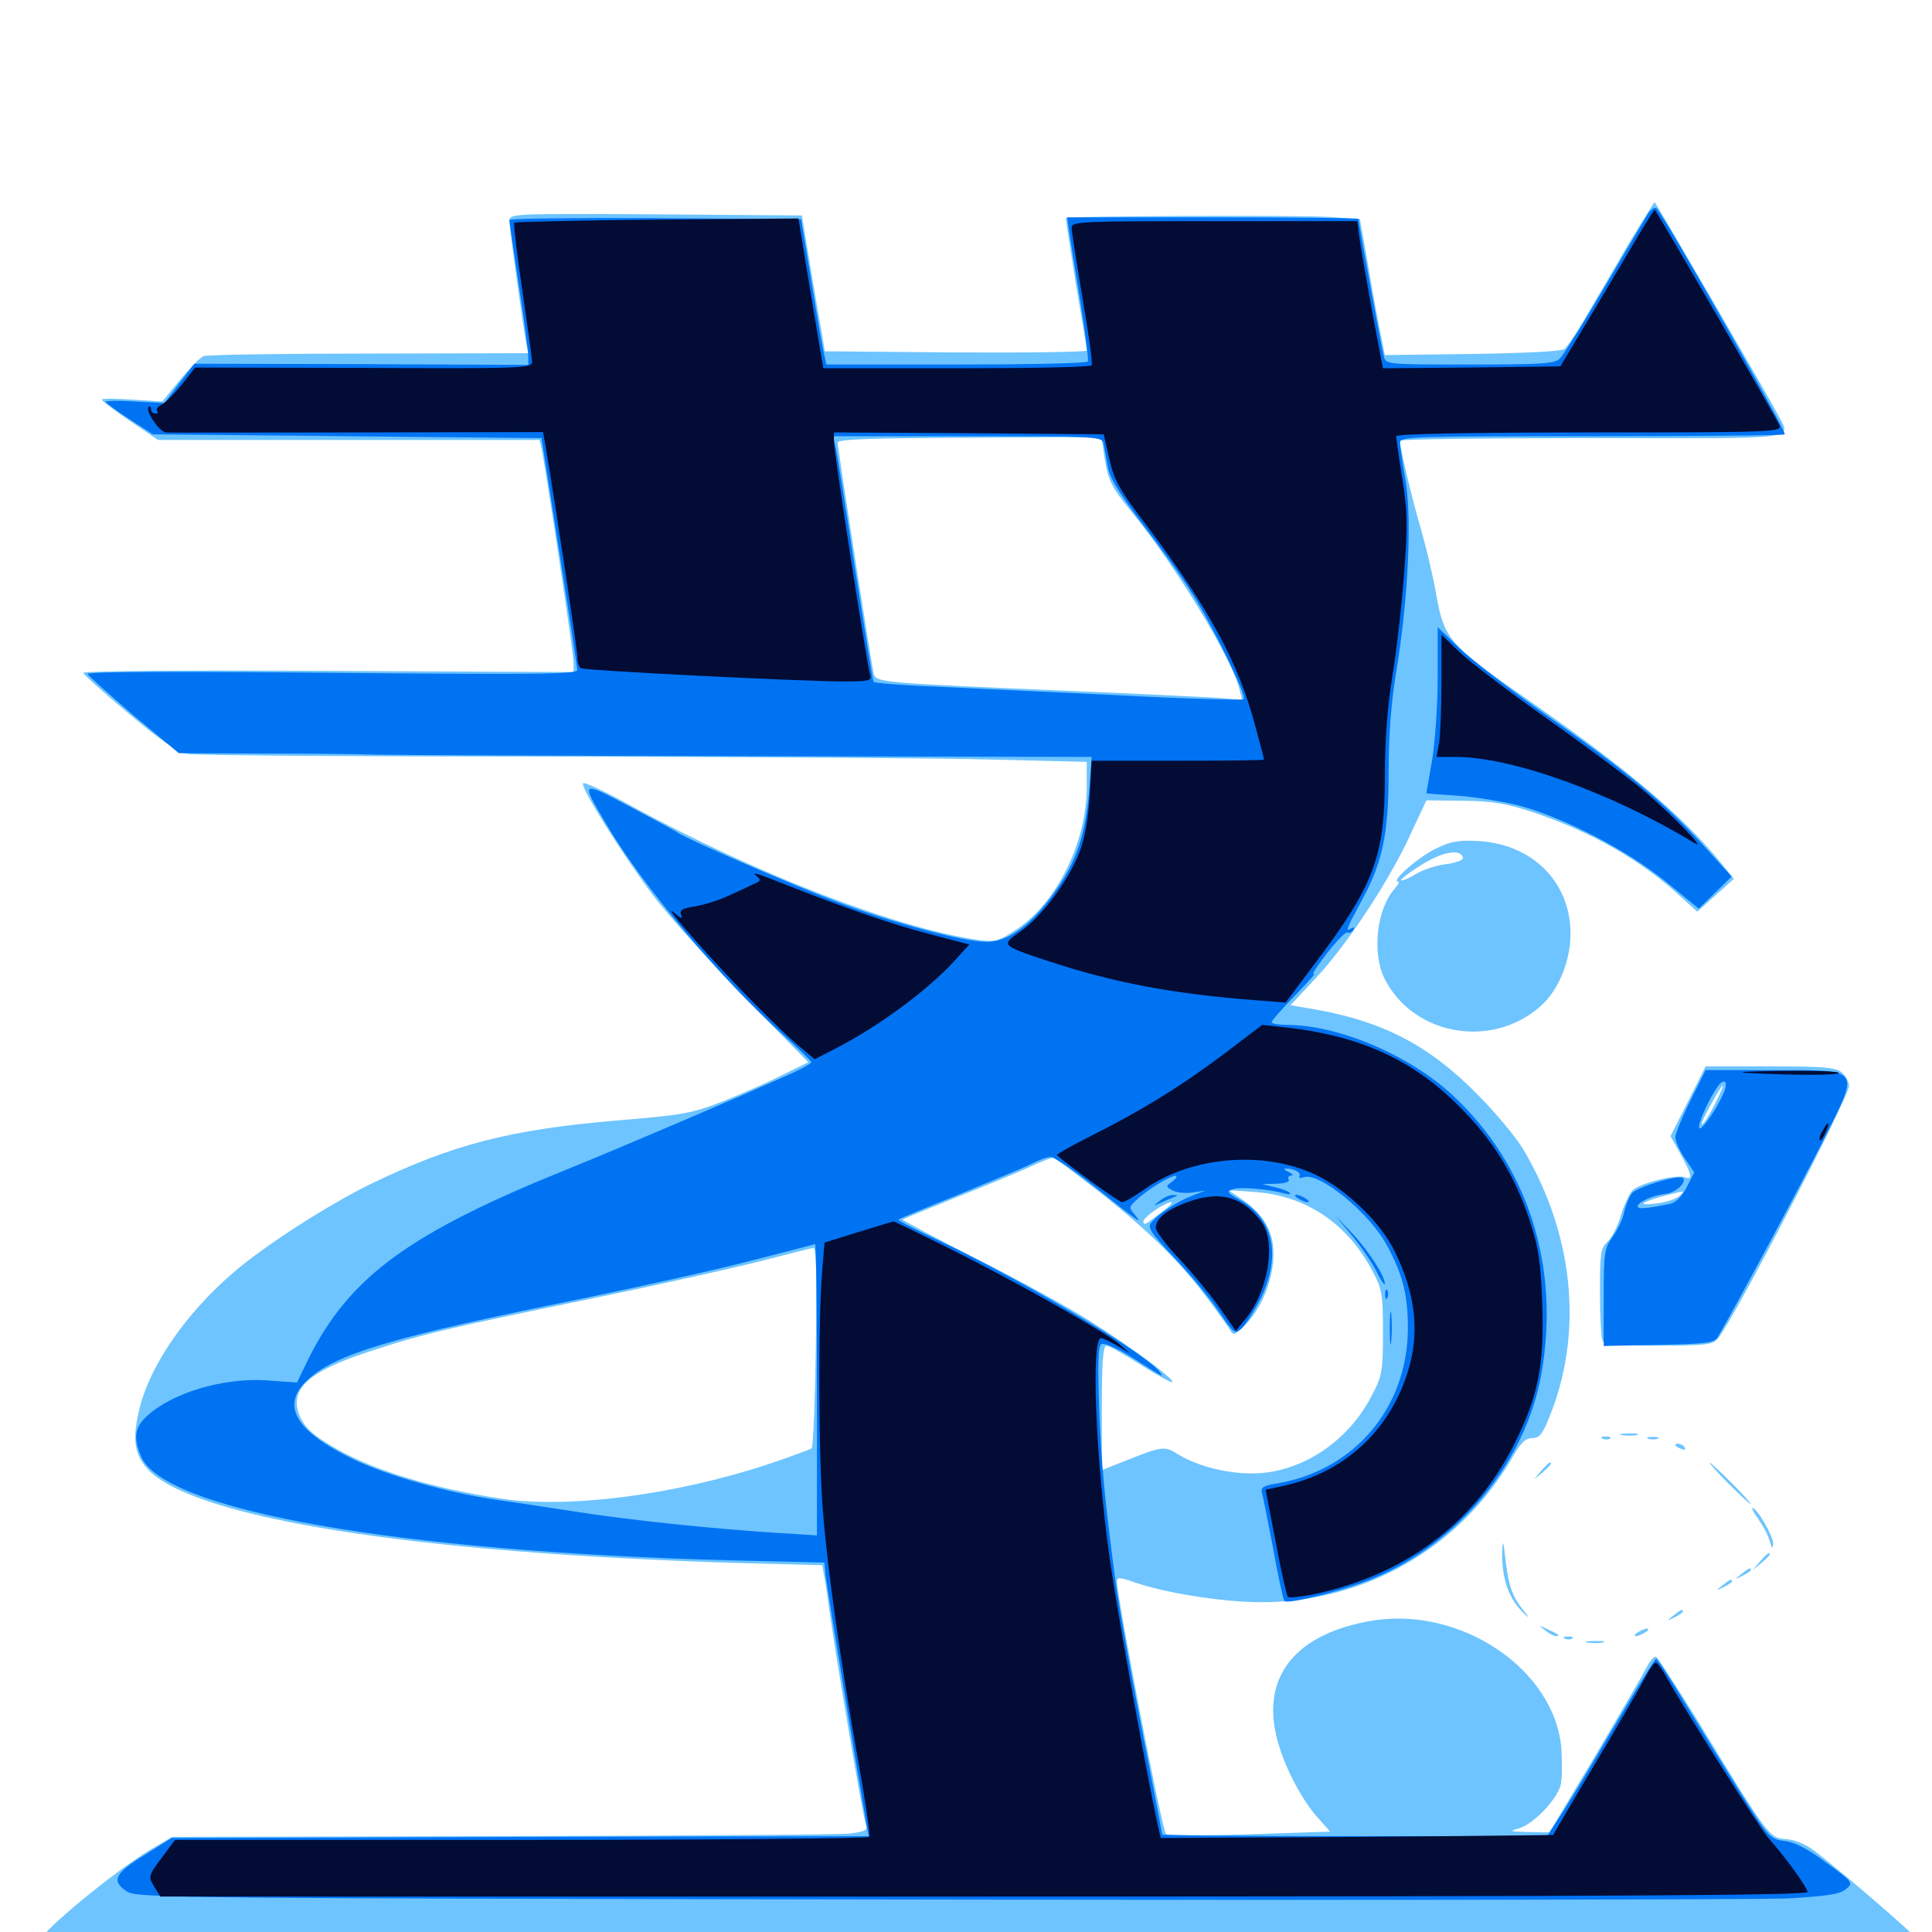 <svg xmlns="http://www.w3.org/2000/svg" viewBox="0 -1000 1000 1000">
	<path fill="#6dc4ff" d="M841.602 -871.484C833.984 -858.203 824.023 -841.602 819.922 -834.375C815.625 -827.148 811.133 -820.508 809.766 -819.336C808.398 -818.164 789.062 -817.188 762.109 -816.797L716.797 -816.211L714.844 -825.977C713.672 -831.445 710.742 -847.266 708.398 -861.133L703.906 -886.523L688.281 -887.695C673.633 -888.672 552.734 -888.281 551.758 -887.109C551.562 -886.719 553.906 -871.68 556.836 -853.32C559.961 -835.156 562.5 -819.531 562.5 -818.555C562.5 -817.773 532.031 -817.383 494.727 -817.578L426.953 -818.164L420.898 -853.32L415.039 -888.477L339.258 -889.062C265.625 -889.453 263.672 -889.453 263.672 -885.742C263.672 -881.641 271.094 -828.711 272.461 -821.68L273.438 -817.188L191.016 -816.992C145.508 -816.992 107.031 -816.406 105.273 -815.625C103.516 -814.844 98.047 -809.375 92.969 -803.125L83.984 -792.188L68.359 -793.164C59.766 -793.75 52.734 -793.75 52.734 -793.164C52.734 -792.383 59.375 -787.5 67.383 -782.031L81.836 -772.266H180.469H279.297L280.273 -767.969C282.422 -758.203 296.875 -662.109 296.875 -657.227V-652.148L169.922 -652.734C100.195 -653.125 42.969 -652.734 43.164 -651.758C43.164 -650.977 53.711 -641.406 66.602 -630.664C83.594 -616.406 91.797 -610.742 97.266 -609.766C101.172 -608.984 185.742 -608.398 285.156 -608.398C384.57 -608.203 487.5 -607.617 514.258 -606.836L562.5 -605.664V-592.773C562.5 -564.062 547.07 -532.812 526.172 -518.945C516.992 -512.891 515.234 -512.305 506.445 -513.477C464.648 -519.336 391.797 -547.461 327.539 -582.422C313.867 -590.039 302.344 -595.508 301.758 -594.531C300.391 -592.383 322.852 -556.641 338.477 -535.938C346.289 -525.781 367.383 -502.344 385.352 -483.789L418.359 -450.195L404.883 -443.555C397.656 -439.844 383.789 -433.789 374.023 -429.883C357.812 -423.633 353.516 -422.852 317.969 -419.922C263.867 -415.234 234.18 -407.617 192.188 -387.305C170.117 -376.562 137.305 -355.469 121.094 -341.602C95.117 -319.336 76.172 -291.211 71.484 -267.773C68.555 -254.102 69.922 -246.68 76.562 -239.453C100.195 -214.258 214.062 -196.094 381.25 -191.016L425.586 -189.844L426.562 -184.57C427.148 -181.836 428.516 -172.461 429.688 -163.867C432.812 -141.406 446.875 -58.594 448.242 -55.078C449.219 -52.734 447.461 -51.953 440.039 -50.977C434.961 -50.391 353.711 -49.805 259.766 -49.609L89.062 -49.219L77.148 -42.188C58.594 -30.859 21.484 -0.195 21.484 3.711C21.484 4.688 23.438 7.031 25.977 9.18C30.078 12.695 43.555 12.695 506.836 12.695C965.82 12.891 983.594 12.695 988.086 9.18C990.625 7.227 992.383 4.688 991.992 3.516C991.211 1.562 956.445 -28.516 940.234 -41.211C935.156 -45.117 929.688 -47.656 924.609 -48.047C915.82 -48.633 915.625 -48.828 879.688 -107.812C868.164 -126.367 858.203 -141.992 857.227 -142.383C856.445 -142.969 854.102 -140.625 852.344 -137.109C850.586 -133.594 838.477 -112.891 825.586 -91.016L801.953 -51.562L791.211 -51.758C781.25 -51.953 780.859 -52.148 786.328 -53.711C793.555 -55.664 806.055 -68.75 807.812 -76.172C808.594 -78.906 808.594 -87.109 808.203 -94.336C805.273 -135.547 756.445 -168.75 710.156 -161.133C670.703 -154.492 652.734 -132.422 660.938 -100.195C664.648 -85.742 673.828 -68.164 682.422 -58.789L688.477 -51.953L646.875 -50.586C623.828 -49.805 604.297 -50 603.516 -50.781C601.367 -52.93 578.125 -173.438 578.125 -181.641C578.125 -183.594 579.883 -183.594 586.523 -181.25C602.344 -175.586 632.617 -170.703 652.93 -170.703C707.031 -170.703 756.25 -199.219 783.203 -246.289C787.109 -253.125 789.648 -255.664 793.164 -255.664C797.07 -255.664 798.633 -257.812 803.125 -269.531C819.336 -312.109 814.258 -361.328 788.672 -404.688C785.156 -410.742 774.414 -423.828 764.648 -433.594C739.648 -458.984 715.82 -471.289 680.664 -477.539L667.969 -479.688L680.859 -493.555C696.68 -510.156 719.141 -544.141 730.078 -568.164L738.281 -585.742L757.227 -585.547C773.047 -585.352 779.492 -584.18 794.336 -579.297C824.219 -569.141 849.609 -554.688 870.312 -535.547L878.516 -528.125L887.891 -536.523L897.461 -545.117L889.844 -554.492C870.117 -578.32 843.359 -600.977 794.336 -635.352C749.414 -666.602 747.656 -668.75 743.359 -692.383C741.602 -702.539 737.891 -717.773 735.352 -726.562C731.25 -740.234 724.609 -768.164 724.609 -771.875C724.609 -772.656 769.531 -773.242 824.219 -773.242C933.008 -773.047 926.953 -772.266 920.703 -784.57C915.43 -794.727 857.031 -895.312 856.445 -895.312C856.055 -895.312 849.414 -884.57 841.602 -871.484ZM571.484 -764.648C573.438 -751.562 574.805 -748.438 585.938 -734.766C608.789 -706.836 637.891 -658.789 641.602 -642.969L642.969 -637.695L632.422 -638.672C626.758 -639.062 591.406 -640.82 553.711 -642.383C453.32 -646.68 453.32 -646.68 452.148 -651.758C450.781 -657.617 433.594 -767.969 433.594 -770.898C433.594 -772.656 450.195 -773.242 501.953 -773.438L570.117 -773.828ZM565.82 -385.547C591.797 -365.43 609.57 -348.242 623.047 -330.469C629.492 -322.07 635.352 -313.672 636.523 -311.914C638.281 -308.594 638.867 -308.789 643.555 -313.281C654.688 -323.633 661.523 -344.531 658.398 -358.398C656.445 -366.992 650.977 -374.023 641.602 -380.078L635.742 -383.984L649.805 -383.008C676.172 -381.055 697.461 -366.602 710.352 -342.188C715.43 -332.617 715.82 -330.078 715.82 -310.352C715.82 -290.625 715.43 -287.891 710.156 -277.93C698.633 -255.078 675.977 -239.258 652.344 -237.5C638.086 -236.523 620.898 -240.43 609.766 -247.266C602.539 -251.758 601.758 -251.562 580.664 -243.164L570.312 -239.062V-271.289C570.312 -294.336 570.898 -303.516 572.656 -303.516C573.828 -303.516 581.836 -299.023 590.43 -293.555C598.828 -288.281 606.25 -284.18 606.836 -284.57C608.203 -285.938 586.133 -302.344 564.258 -316.211C553.516 -323.047 526.953 -337.695 505.469 -348.438C483.984 -359.375 466.797 -368.555 467.188 -368.75C467.578 -369.141 480.078 -374.219 495.117 -380.273C510.352 -386.328 527.344 -393.359 533.203 -396.094C539.062 -398.828 544.531 -400.977 545.312 -400.586C546.289 -400.391 555.469 -393.555 565.82 -385.547ZM602.344 -373.438C599.219 -371.094 595.508 -368.359 594.336 -367.383C592.578 -366.211 591.797 -366.211 591.797 -367.773C591.797 -369.922 602.93 -377.734 606.25 -377.734C607.227 -377.734 605.469 -375.781 602.344 -373.438ZM422.266 -303.125C421.875 -274.805 420.898 -251.172 420.117 -250.391C419.531 -249.805 409.375 -246.094 397.852 -242.188C349.414 -226.172 294.531 -219.141 259.961 -224.219C224.805 -229.492 194.922 -238.477 175 -249.609C161.914 -257.031 157.422 -261.133 154.688 -268.164C150 -281.25 159.961 -290.234 191.016 -300.391C218.75 -309.57 231.641 -312.5 306.641 -327.93C341.602 -335.156 381.055 -343.945 394.531 -347.461C408.008 -350.977 419.922 -353.906 421.094 -354.102C422.461 -354.297 422.852 -338.281 422.266 -303.125ZM743.164 -560.742C734.18 -556.445 719.727 -543.75 723.633 -543.75C724.414 -543.75 723.828 -542.188 722.07 -540.234C712.5 -529.688 709.961 -506.445 716.797 -493.164C731.641 -464.062 772.07 -456.836 797.266 -479.102C806.445 -487.109 812.695 -501.953 812.891 -516.016C813.281 -542.773 793.75 -562.891 765.625 -564.648C755.078 -565.234 751.172 -564.648 743.164 -560.742ZM757.227 -556.25C757.617 -554.883 754.102 -553.516 748.633 -552.734C743.555 -552.148 736.328 -549.805 732.617 -547.461C729.102 -545.312 725.781 -543.945 725.195 -544.336C724.805 -544.922 729.492 -548.438 735.742 -552.344C746.68 -559.18 755.664 -560.742 757.227 -556.25ZM873.828 -430.078L864.648 -411.914L869.922 -402.539C875.586 -392.188 876.367 -389.062 872.266 -390.625C867.578 -392.383 848.438 -387.5 844.922 -383.789C843.164 -381.836 840.43 -375.977 838.867 -370.508C837.305 -365.234 834.18 -359.18 832.031 -357.227C828.516 -354.102 828.125 -351.172 828.125 -331.641C828.125 -319.531 828.711 -308.398 829.297 -306.641C830.273 -303.906 834.766 -303.516 858.398 -303.516C882.422 -303.516 886.523 -303.906 889.062 -307.031C896.68 -315.625 957.031 -432.031 957.031 -437.891C957.031 -440.039 955.469 -442.969 953.516 -444.727C950.391 -447.461 944.727 -448.047 916.406 -448.047H882.812ZM887.695 -428.711C885.156 -423.438 882.031 -418.555 881.055 -417.969C880.078 -417.383 881.836 -421.68 885.156 -427.539C892.383 -440.82 894.336 -441.797 887.695 -428.711ZM869.141 -380.859C867.578 -379.492 862.5 -377.734 857.812 -377.148C847.266 -375.781 848.633 -377.539 860.742 -380.859C872.852 -383.984 872.461 -383.984 869.141 -380.859ZM839.453 -257.227C836.914 -257.617 838.477 -258.008 842.773 -258.008C847.07 -258.203 849.023 -257.812 847.266 -257.227C845.312 -256.836 841.797 -256.836 839.453 -257.227ZM829.688 -255.273C828.125 -255.859 828.711 -256.445 830.859 -256.445C833.008 -256.641 834.18 -256.055 833.398 -255.469C832.812 -254.883 831.055 -254.688 829.688 -255.273ZM853.125 -255.273C851.758 -255.859 852.734 -256.25 855.469 -256.25C858.203 -256.25 859.18 -255.859 858.008 -255.273C856.641 -254.883 854.297 -254.883 853.125 -255.273ZM867.188 -251.953C867.188 -253.516 870.898 -252.734 872.07 -250.781C872.656 -249.609 871.875 -249.414 870.312 -250C868.555 -250.586 867.188 -251.562 867.188 -251.953ZM797.656 -238.672L793.945 -234.18L798.438 -237.891C802.539 -241.406 803.711 -242.969 802.148 -242.969C801.758 -242.969 799.805 -241.016 797.656 -238.672ZM894.531 -232.227C900.391 -226.367 905.664 -221.484 906.055 -221.484C906.641 -221.484 902.344 -226.367 896.484 -232.227C890.625 -238.086 885.352 -242.969 884.961 -242.969C884.375 -242.969 888.672 -238.086 894.531 -232.227ZM910.156 -213.672C912.5 -210.352 915.234 -205.273 916.016 -202.344C917.188 -198.242 917.578 -198.047 917.773 -200.977C917.969 -204.688 909.375 -219.531 907.031 -219.531C906.445 -219.531 907.812 -216.797 910.156 -213.672ZM777.539 -196.094C777.344 -183.398 780.664 -173.242 787.695 -166.016C791.211 -162.5 791.992 -162.109 789.844 -164.844C783.008 -172.852 781.055 -178.125 779.297 -191.992C778.125 -203.125 777.734 -203.711 777.539 -196.094ZM910.938 -191.797L907.227 -187.305L911.719 -191.016C915.82 -194.531 916.992 -196.094 915.43 -196.094C915.039 -196.094 913.086 -194.141 910.938 -191.797ZM901.172 -185.156C897.656 -182.422 897.656 -182.227 901.953 -184.375C904.297 -185.547 906.25 -186.914 906.25 -187.305C906.25 -188.867 905.273 -188.477 901.172 -185.156ZM891.406 -179.297C887.891 -176.562 887.891 -176.367 892.188 -178.516C894.531 -179.688 896.484 -181.055 896.484 -181.445C896.484 -183.008 895.508 -182.617 891.406 -179.297ZM866.016 -163.672C862.5 -160.938 862.5 -160.742 866.797 -162.891C869.141 -164.062 871.094 -165.43 871.094 -165.82C871.094 -167.383 870.117 -166.992 866.016 -163.672ZM799.609 -156.25C801.758 -154.492 804.297 -153.125 805.469 -153.125C807.812 -153.125 806.836 -154.102 800.781 -156.836C796.094 -158.984 796.094 -158.984 799.609 -156.25ZM847.656 -155.078C846.094 -154.102 845.703 -153.125 846.68 -153.125C847.852 -153.125 850 -154.102 851.562 -155.078C853.125 -156.055 853.711 -157.031 852.539 -157.031C851.562 -157.031 849.219 -156.055 847.656 -155.078ZM810.156 -151.758C808.594 -152.344 809.18 -152.93 811.328 -152.93C813.477 -153.125 814.648 -152.539 813.867 -151.953C813.281 -151.367 811.523 -151.172 810.156 -151.758ZM821.875 -149.805C819.336 -150.195 820.898 -150.586 825.195 -150.586C829.492 -150.781 831.445 -150.391 829.688 -149.805C827.734 -149.414 824.219 -149.414 821.875 -149.805Z"/>
	<path fill="#0073f3" d="M852.93 -889.258C851.367 -886.719 841.211 -869.531 830.273 -850.977C819.531 -832.617 809.18 -816.211 807.422 -814.453C804.883 -811.719 798.047 -811.328 760.742 -811.328C717.188 -811.328 717.188 -811.328 716.211 -815.82C715.039 -819.922 703.125 -885.352 703.125 -886.719C703.125 -887.109 669.141 -887.5 627.734 -887.5H552.344L553.516 -879.297C554.297 -874.609 556.836 -858.203 559.375 -842.578C561.914 -826.953 563.477 -813.672 563.086 -812.891C562.695 -811.914 532.031 -811.328 495.117 -811.328H427.734L426.758 -815.82C425.977 -818.359 423.047 -835.352 420.117 -853.516L414.648 -886.523L339.258 -887.109C297.656 -887.305 263.672 -886.914 263.672 -886.133C263.672 -885.156 265.82 -870.117 268.555 -852.344C271.289 -834.57 273.438 -818.164 273.438 -815.625V-811.133L187.109 -811.523L100.586 -811.719L92.773 -801.562L85.156 -791.406L69.922 -792.188C61.523 -792.773 54.688 -792.578 54.688 -791.992C54.883 -791.406 60.352 -787.305 66.992 -783.008L79.102 -775.195L179.688 -774.219L280.273 -773.242L289.453 -714.648C294.531 -682.422 298.633 -654.883 298.828 -653.32C298.828 -650.977 280.664 -650.781 171.68 -651.758C92.773 -652.539 44.922 -652.344 45.312 -651.172C45.703 -650.195 56.445 -640.625 69.141 -629.688L92.578 -610.156L134.57 -609.961C157.812 -609.961 185.156 -609.766 195.312 -609.375C205.469 -609.18 292.969 -608.789 389.453 -608.594L565.039 -608.203L563.867 -591.992C561.719 -565.43 556.25 -550.977 541.406 -532.227C530.859 -519.141 520.508 -512.5 510.547 -512.5C498.828 -512.5 461.523 -522.461 433.203 -533.203C410.938 -541.602 355.078 -565.82 350.586 -569.141C349.609 -569.922 338.281 -575.977 325.781 -582.617C300.195 -596.094 300.391 -596.094 314.062 -573.047C332.227 -541.992 373.047 -493.359 405.078 -464.648C413.281 -457.227 419.922 -450.781 419.922 -450.195C419.922 -449.609 415.234 -446.875 409.57 -444.336C383.594 -432.617 320.508 -405.664 294.922 -395.312C211.914 -361.914 180.859 -339.258 159.57 -296.484L153.711 -284.375L137.695 -285.547C115.039 -286.914 88.672 -278.906 75.781 -266.797C69.727 -261.133 68.945 -255.664 73.047 -246.094C84.766 -218.164 206.445 -196.875 377.93 -192.383L426.758 -191.211L427.344 -184.375C427.93 -179.102 443.555 -83.789 448.633 -55.078L449.609 -49.609L269.336 -49.219L88.867 -48.633L74.805 -39.844C59.18 -30.273 57.422 -26.367 65.82 -20.898C70.898 -17.578 92.578 -17.383 485.352 -16.797C713.086 -16.406 911.133 -16.797 925.391 -17.383C945.508 -18.555 952.148 -19.531 955.273 -22.07C959.375 -25.391 959.375 -25.586 945.508 -35.742C936.133 -42.773 929.102 -46.484 923.828 -47.07C916.211 -48.047 915.43 -49.023 901.562 -70.898C893.75 -83.398 880.859 -104.297 872.852 -117.383C864.844 -130.664 857.812 -141.406 857.227 -141.406C856.641 -141.406 847.656 -126.953 837.305 -109.375C826.953 -91.797 814.648 -71.094 809.766 -63.477L800.781 -49.609H701.172C646.484 -49.609 601.562 -50 601.562 -50.391C601.562 -50.781 598.438 -66.992 594.727 -86.133C586.719 -126.367 578.906 -169.336 577.148 -183.398C571.484 -226.172 570.117 -242.188 568.945 -270.508C568.164 -294.336 568.359 -303.32 570.117 -304.297C571.289 -305.078 577.734 -302.344 584.57 -298.242C602.93 -286.523 602.93 -286.523 600 -290.234C592.188 -300 527.539 -338.281 486.523 -357.617C474.219 -363.281 464.648 -368.359 465.039 -368.75C465.43 -369.141 479.492 -375 496.094 -381.641C512.695 -388.477 529.688 -395.508 533.594 -397.461C537.695 -399.609 542.188 -401.172 543.945 -401.172C545.703 -401.172 555.664 -394.336 566.016 -386.133C589.648 -367.383 591.797 -365.82 587.5 -371.094C584.18 -375 584.18 -375.195 588.477 -379.102C593.75 -384.18 605.664 -391.406 608.398 -391.406C609.57 -391.211 608.789 -390.039 606.836 -388.477C603.32 -385.938 603.32 -385.742 607.031 -383.789C609.18 -382.617 613.867 -382.227 617.578 -382.812L624.023 -383.789L616.992 -381.055C609.375 -378.125 599.805 -371.875 595.898 -367.188C593.75 -364.648 595.703 -361.719 607.812 -349.023C615.82 -340.625 625.977 -328.32 630.664 -321.484C638.672 -309.57 639.062 -309.18 642.773 -312.5C644.727 -314.258 649.023 -321.094 652.344 -327.539C663.281 -349.609 659.375 -369.141 641.797 -378.906C634.961 -382.812 634.57 -383.203 638.477 -384.57C642.383 -385.742 656.445 -384.57 665.039 -382.227C667.188 -381.641 668.359 -381.836 667.578 -382.617C666.797 -383.398 663.281 -384.766 659.766 -385.547L653.32 -387.109L660.742 -387.305C665.234 -387.5 667.773 -388.281 666.992 -389.453C666.406 -390.43 666.992 -391.406 668.359 -391.602C669.727 -391.602 669.141 -392.383 666.992 -393.359C664.844 -394.336 664.062 -395.117 665.43 -395.117C669.336 -395.508 673.828 -392.969 672.656 -391.211C672.07 -390.234 673.047 -390.039 674.609 -390.625C682.617 -393.75 709.18 -372.07 718.164 -354.883C726.172 -339.844 728.711 -329.688 728.711 -312.695C728.711 -271.289 700.781 -238.477 660.156 -232.031C654.102 -231.055 652.539 -230.078 653.125 -227.539C653.711 -225.781 656.25 -212.695 658.984 -198.438C661.523 -183.984 664.258 -171.875 664.844 -171.289C666.602 -169.531 695.898 -176.758 710.352 -182.812C755.078 -201.172 789.844 -243.359 797.852 -289.062C807.617 -344.727 790.82 -397.07 751.562 -433.398C729.102 -454.102 692.578 -469.531 665.82 -469.531C661.719 -469.531 658.203 -470.117 658.203 -470.898C658.203 -471.68 663.672 -477.93 670.508 -484.961C677.148 -491.797 681.445 -496.68 680.078 -495.898C678.516 -495.117 681.641 -499.805 686.719 -506.445C691.797 -512.891 696.484 -517.773 697.461 -517.383C698.242 -516.797 699.609 -517.383 700.391 -518.555C701.172 -520.117 700.977 -520.312 699.609 -519.531C696.094 -517.383 696.68 -518.75 705.078 -534.375C715.82 -554.297 718.75 -568.555 718.75 -601.367C718.75 -619.141 720.117 -636.914 722.656 -652.148C728.906 -689.648 730.859 -731.445 727.539 -751.172C725.977 -759.961 724.609 -768.945 724.609 -770.898C724.609 -774.023 730.664 -774.219 824.219 -774.219C879.102 -774.219 923.828 -774.609 923.828 -775.195C923.828 -778.32 861.719 -887.891 857.422 -892.188C856.641 -892.969 854.492 -891.797 852.93 -889.258ZM571.094 -770.898C571.484 -768.945 572.461 -763.672 573.242 -759.18C574.219 -752.93 578.516 -745.703 591.211 -728.906C600.586 -716.797 612.109 -700.781 616.797 -693.164C627.148 -677.148 645.508 -639.648 643.75 -638.086C643.164 -637.5 612.891 -638.281 576.758 -640.234C540.43 -641.992 497.656 -643.945 481.836 -644.727C466.016 -645.312 452.734 -646.484 452.148 -647.07C451.758 -647.852 447.461 -674.609 442.383 -706.836C437.5 -739.062 433.008 -767.383 432.227 -769.922L431.25 -774.219H500.586C565.039 -774.219 570.117 -774.023 571.094 -770.898ZM652.93 -395.898C657.422 -396.289 653.32 -396.484 643.555 -396.484C633.984 -396.484 630.273 -396.289 635.352 -395.898C640.43 -395.508 648.438 -395.508 652.93 -395.898ZM631.445 -384.18C632.617 -384.766 631.641 -385.156 628.906 -385.156C626.172 -385.156 625.195 -384.766 626.562 -384.18C627.734 -383.789 630.078 -383.789 631.445 -384.18ZM422.852 -280.859V-205.273L401.367 -206.641C369.922 -208.594 324.609 -213.281 297.852 -217.578C284.961 -219.531 267.383 -222.266 258.789 -223.438C233.789 -226.758 199.609 -236.328 182.031 -245.117C152.93 -259.375 145.312 -272.461 158.789 -285.352C173.242 -299.219 202.344 -307.812 301.758 -327.93C331.836 -334.18 370.898 -342.773 388.672 -347.461C406.445 -351.953 421.289 -355.859 421.875 -356.055C422.461 -356.055 422.852 -322.266 422.852 -280.859ZM744.141 -649.219C744.141 -634.57 742.773 -615.43 741.211 -606.25C739.648 -597.07 738.281 -589.648 738.281 -589.453C738.281 -589.258 745.898 -588.672 755.469 -588.086C764.844 -587.305 779.102 -584.961 787.109 -582.812C810.352 -576.367 842.383 -559.766 862.109 -543.75L879.297 -529.688L887.891 -538.086L896.289 -546.289L881.25 -562.891C861.719 -584.375 841.992 -600.781 800.391 -629.883C781.836 -642.969 761.523 -658.594 755.469 -664.453L744.141 -675.391ZM875 -430.469C870.703 -421.875 867.188 -413.281 867.188 -411.328C867.188 -409.18 869.336 -404.297 872.07 -400.391L876.953 -393.164L873.047 -385.547C870.703 -380.859 867.383 -377.539 864.648 -376.953C852.539 -374.414 847.656 -374.023 847.656 -375.586C847.656 -377.734 855.664 -381.445 862.109 -382.031C867.188 -382.617 873.242 -387.891 871.094 -390.234C868.945 -392.188 847.07 -385.547 844.531 -382.227C843.164 -380.273 841.406 -375.977 840.625 -372.461C840.039 -369.141 837.305 -363.477 834.766 -359.961C830.469 -353.906 830.078 -351.953 830.078 -328.32V-303.32L858.594 -303.906C884.18 -304.492 887.305 -304.883 889.258 -308.203C895.898 -319.141 931.836 -386.133 943.75 -409.766C962.695 -447.656 963.867 -446.094 917.969 -446.094H882.812ZM892.578 -435.352C889.453 -427.148 880.273 -413.867 879.492 -416.211C878.711 -418.359 884.57 -431.25 889.258 -437.891C892.383 -441.992 894.531 -440.43 892.578 -435.352ZM600.391 -378.516C596.68 -375.586 596.68 -375.586 600.586 -377.344C602.734 -378.32 605.859 -379.688 607.422 -380.273C609.961 -381.25 609.961 -381.445 607.227 -381.445C605.664 -381.641 602.539 -380.273 600.391 -378.516ZM671.875 -379.688C673.438 -378.711 675.781 -377.734 676.758 -377.734C677.93 -377.734 677.344 -378.711 675.781 -379.688C674.219 -380.664 672.07 -381.641 670.898 -381.641C669.922 -381.641 670.312 -380.664 671.875 -379.688ZM699.219 -361.133C703.711 -355.859 709.57 -347.461 712.109 -342.578C714.453 -337.695 716.602 -334.57 716.797 -335.352C716.992 -339.258 708.398 -352.539 700.195 -361.328L691.016 -370.898ZM716.992 -329.688C716.992 -327.539 717.578 -326.953 718.164 -328.516C718.75 -329.883 718.555 -331.641 717.969 -332.227C717.383 -333.008 716.797 -331.836 716.992 -329.688ZM719.336 -312.305C719.336 -304.883 719.727 -301.953 720.117 -306.055C720.508 -309.961 720.508 -316.211 720.117 -319.727C719.727 -323.047 719.336 -319.922 719.336 -312.305Z"/>
	<path fill="#020c35" d="M841.797 -867.578C833.984 -854.297 823.047 -836.133 817.578 -826.953L807.617 -810.352L761.719 -809.766L715.82 -809.375L710.352 -838.086C707.422 -854.102 704.492 -871.094 703.711 -876.367L702.539 -885.547H628.711C559.57 -885.547 554.688 -885.352 554.688 -882.227C554.688 -880.273 557.227 -863.867 560.352 -845.508C563.477 -827.344 565.625 -811.719 565.039 -810.938C564.648 -809.961 533.203 -809.375 495.117 -809.375H426.172L424.219 -820.703C423.242 -826.758 420.312 -844.141 417.773 -859.375L413.281 -886.914L340.234 -886.328C299.805 -885.938 266.602 -885.156 266.211 -884.766C265.625 -884.375 267.578 -868.555 270.312 -850C273.047 -831.25 275.391 -814.453 275.391 -812.695C275.391 -809.375 269.922 -809.18 188.281 -809.57L100.977 -809.766L94.336 -801.172C90.625 -796.68 85.938 -791.797 83.789 -790.625C81.641 -789.648 80.664 -788.086 81.25 -787.305C82.031 -786.523 81.641 -785.938 80.469 -785.938C79.102 -785.938 78.125 -786.914 78.125 -788.281C78.125 -789.453 77.539 -790.039 76.953 -789.258C75 -787.5 82.617 -776.172 85.938 -776.172C87.5 -775.977 132.031 -776.172 184.961 -776.172L281.055 -776.367L282.227 -769.922C287.305 -740.234 298.828 -663.867 298.828 -660.156C298.828 -657.422 299.609 -654.688 300.781 -654.102C302.734 -652.93 411.523 -647.461 436.133 -647.266C449.805 -647.266 451.367 -647.656 450.391 -650.781C448.633 -656.055 431.641 -766.211 431.641 -771.484V-776.172L501.367 -775.781L571.289 -775.195L574.219 -762.305C576.758 -751.172 579.492 -746.289 594.141 -727.148C625.391 -685.547 640.82 -657.422 649.414 -625.391C652.148 -615.43 654.297 -607.031 654.297 -606.836C654.297 -606.445 634.18 -606.25 609.57 -606.25H565.039L564.062 -588.281C563.281 -576.562 561.523 -566.211 558.789 -558.984C553.125 -544.336 539.258 -525.586 528.32 -517.969C517.969 -510.742 517.969 -510.742 541.992 -502.734C576.172 -491.406 606.836 -485.547 650.586 -482.227L665.43 -481.055L679.492 -499.805C711.328 -541.797 716.797 -556.25 716.797 -598.242C716.797 -617.383 718.164 -634.375 720.703 -650.195C722.852 -663.086 725.586 -686.914 726.758 -703.125C728.711 -728.32 728.516 -735.742 725.781 -752.539C724.023 -763.477 722.656 -773.242 722.656 -774.219C722.656 -775.391 759.961 -776.172 822.461 -776.172C916.797 -776.172 922.266 -776.367 921.094 -779.688C919.336 -783.984 857.227 -891.406 856.445 -891.406C856.055 -891.406 849.414 -880.664 841.797 -867.578ZM746.094 -647.266C746.094 -633.789 745.508 -619.531 744.922 -615.625L743.555 -608.203H753.711C782.812 -608.203 834.961 -589.258 876.953 -563.672C884.375 -558.984 864.258 -579.688 848.633 -592.578C841.211 -598.633 819.141 -615.039 799.805 -628.711C780.469 -642.383 760.547 -657.617 755.469 -662.5L746.094 -671.484ZM391.016 -547.07C394.141 -544.531 394.141 -544.141 390.039 -542.383C387.695 -541.211 381.836 -538.477 376.953 -536.328C372.07 -533.984 364.258 -531.641 359.766 -530.859C353.32 -529.883 351.562 -528.906 352.539 -526.562C353.32 -524.219 352.539 -524.414 349.219 -527.344C341.211 -534.18 361.914 -510.156 382.617 -488.672C393.555 -477.148 407.031 -464.062 412.109 -459.766L421.68 -451.758L431.641 -456.836C453.906 -468.164 479.492 -486.914 493.555 -502.148L501.758 -511.133L480.078 -516.797C461.328 -521.68 436.914 -530.078 398.438 -545.312C392.578 -547.656 389.258 -548.438 391.016 -547.07ZM633.789 -454.688C612.305 -438.477 591.016 -425.195 564.062 -411.719C554.297 -406.836 546.875 -402.539 547.07 -402.148C551.758 -397.656 579.102 -377.734 580.859 -377.734C582.031 -377.734 587.305 -380.859 592.578 -384.57C616.602 -401.562 654.688 -404.688 681.25 -391.797C697.07 -384.18 715.039 -366.797 722.07 -351.953C732.812 -329.883 734.961 -310.156 728.711 -290.039C719.141 -259.375 696.094 -238.086 664.844 -231.055L655.078 -228.906L660.352 -201.562C663.086 -186.719 666.016 -174.023 666.602 -173.438C667.188 -172.852 672.852 -173.438 679.102 -174.609C727.148 -184.57 763.672 -211.719 784.375 -253.711C796.289 -277.734 799.414 -294.141 798.242 -325.977C797.461 -346.289 796.289 -354.492 792.188 -366.992C784.375 -391.211 773.047 -409.766 754.883 -427.734C730.859 -451.758 703.125 -464.258 664.062 -468.359L653.32 -469.531ZM903.32 -444.727C898.047 -445.117 906.445 -445.508 922.266 -445.703C938.086 -445.898 951.367 -445.508 951.758 -444.727C952.734 -443.359 926.953 -443.359 903.32 -444.727ZM943.359 -414.648C941.992 -412.5 941.406 -410.156 941.992 -409.766C942.383 -409.375 943.75 -411.133 944.922 -413.867C947.656 -419.727 946.289 -420.312 943.359 -414.648ZM615.625 -378.125C604.102 -374.023 598.242 -369.531 598.242 -364.453C598.242 -362.695 603.711 -355.469 610.352 -348.438C616.992 -341.406 626.172 -330.273 631.055 -323.438L639.648 -311.133L644.141 -316.602C656.445 -331.25 660.742 -357.031 652.93 -367.578C643.359 -380.469 631.836 -383.789 615.625 -378.125ZM444.336 -362.305L426.758 -356.836L425.586 -342.383C423.438 -318.164 423.633 -245.312 425.977 -217.383C428.32 -187.695 434.766 -141.797 444.336 -87.695C448.047 -67.383 450.391 -50 450 -49.219C449.414 -48.438 368.359 -47.656 269.922 -47.656H90.625L83.594 -38.281C76.758 -29.102 76.758 -28.711 79.688 -23.633L83.008 -18.359H509.18C831.25 -18.359 935.547 -18.945 935.547 -20.703C935.547 -23.047 923.438 -39.648 915.625 -48.242C911.523 -52.734 873.828 -112.109 863.086 -131.055C860.547 -135.742 857.812 -139.453 857.031 -139.453C856.25 -139.453 854.102 -136.523 852.344 -133.203C850.586 -129.688 839.062 -109.57 826.562 -88.672C814.062 -67.773 803.906 -50.391 803.906 -50.195C803.711 -50.195 758.008 -49.609 702.148 -49.219L600.781 -48.633L599.219 -55.469C593.164 -83.398 577.734 -169.141 574.414 -192.969C566.992 -246.289 564.648 -307.422 569.922 -307.422C570.703 -307.422 574.414 -305.664 578.125 -303.516L584.961 -299.414L579.102 -304.492C571.094 -311.133 524.805 -337.109 490.82 -354.102C475.391 -361.719 462.695 -367.969 462.5 -367.773C462.109 -367.773 454.102 -365.234 444.336 -362.305Z"/>
</svg>